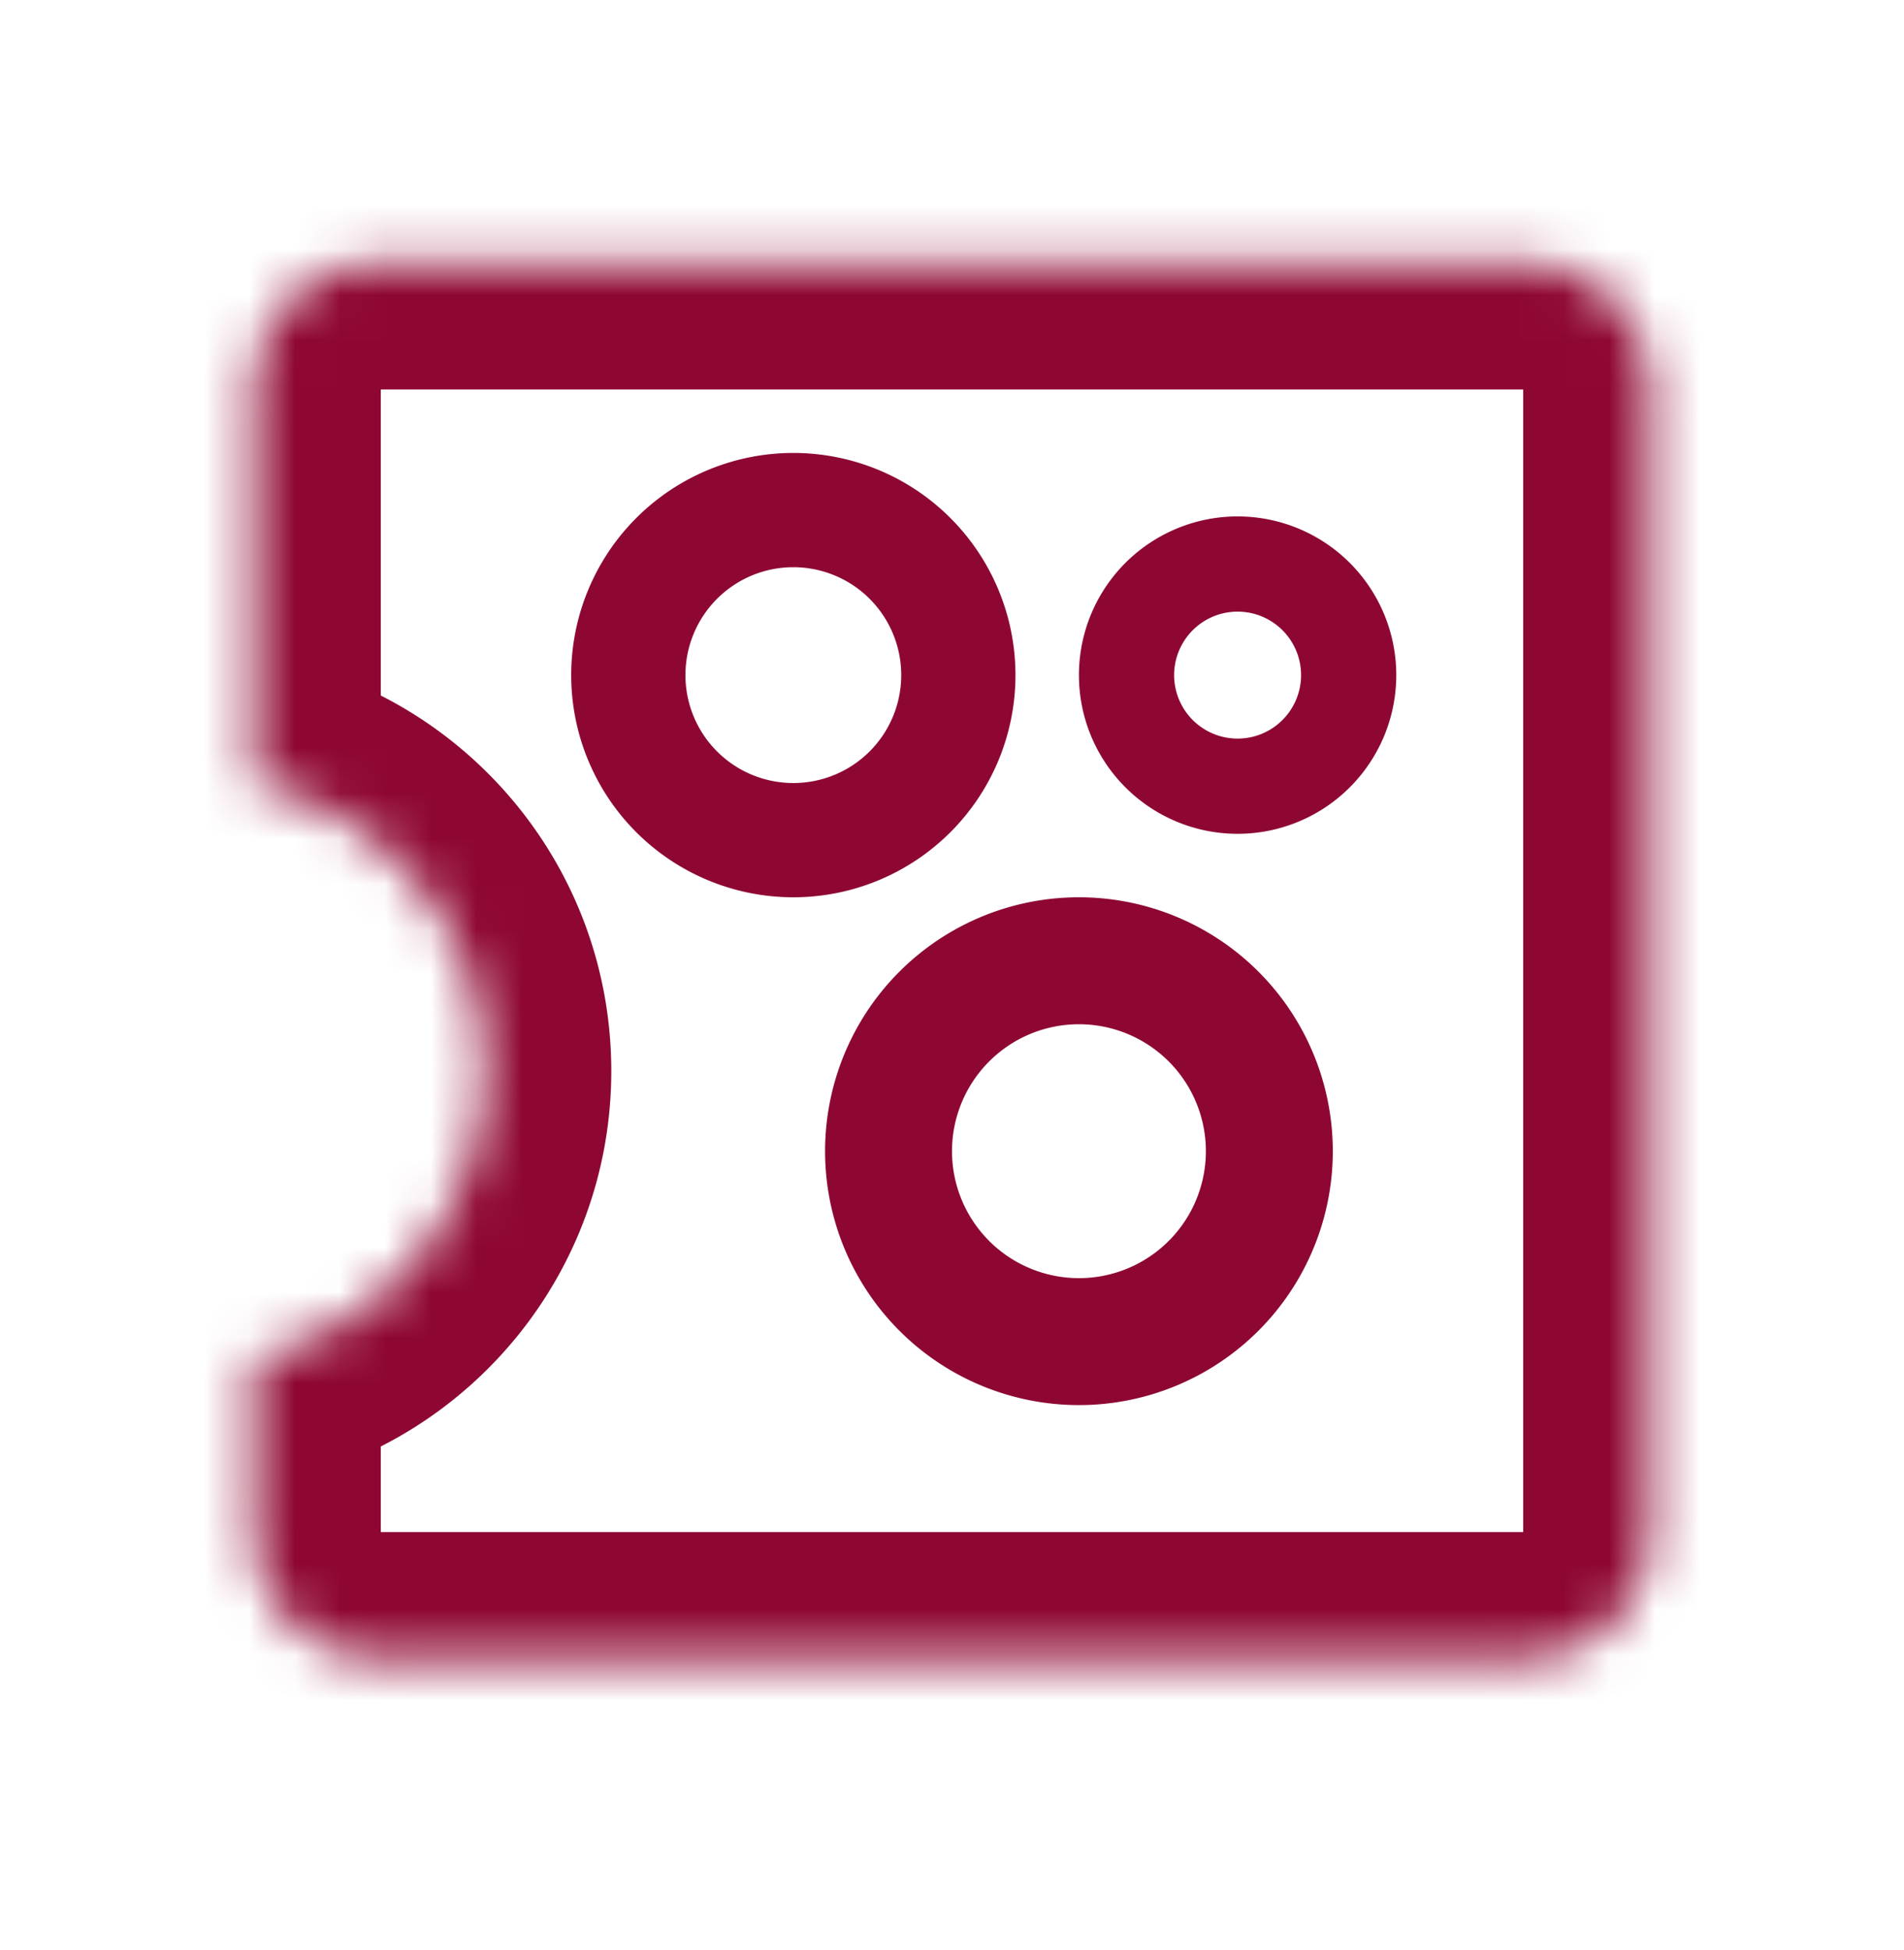 <svg width="42" height="43" fill="none" xmlns="http://www.w3.org/2000/svg"><mask id="a" style="mask-type:luminance" maskUnits="userSpaceOnUse" x="5" y="5" width="32" height="32"><path fill-rule="evenodd" clip-rule="evenodd" d="M8.4 5.79a2.8 2.8 0 0 0-2.8 2.8v8.699a6.487 6.487 0 0 1 0 12.665v3.836a2.8 2.8 0 0 0 2.8 2.8h25.2a2.8 2.8 0 0 0 2.8-2.8V8.59a2.8 2.8 0 0 0-2.8-2.8H8.4Z" fill="#fff"/></mask><g mask="url(#a)"><path d="M5.6 17.289H2.8v2.25l2.198.484.602-2.734Zm0 12.665-.602-2.734-2.198.483v2.251h2.8ZM8.4 8.59v-5.6a5.6 5.6 0 0 0-5.6 5.6h5.6Zm0 8.699V8.59H2.8v8.699h5.6Zm-3.402 2.734a3.687 3.687 0 0 1 2.886 3.599h5.6c0-4.443-3.118-8.151-7.282-9.068l-1.204 5.47Zm2.886 3.599a3.687 3.687 0 0 1-2.886 3.598l1.204 5.469c4.164-.917 7.282-4.625 7.282-9.067h-5.6ZM8.4 33.79v-3.836H2.8v3.836h5.6Zm0 0H2.8a5.6 5.6 0 0 0 5.6 5.6v-5.6Zm25.2 0H8.4v5.6h25.2v-5.6Zm0 0v5.6a5.6 5.6 0 0 0 5.6-5.6h-5.6Zm0-25.2v25.2h5.6V8.59h-5.6Zm0 0h5.6a5.6 5.6 0 0 0-5.6-5.6v5.6Zm-25.2 0h25.2v-5.6H8.4v5.6Z" fill="#8E0732"/></g><path d="M23.8 29.59a4.2 4.2 0 1 0 0-8.4 4.2 4.2 0 0 0 0 8.4Z" stroke="#8E0732" stroke-width="2.8"/><path d="M27.3 17.34a2.45 2.45 0 1 0 0-4.9 2.45 2.45 0 0 0 0 4.9Z" stroke="#8E0732" stroke-width="2.1"/><path d="M21.14 14.89a3.64 3.64 0 1 1-7.28 0 3.64 3.64 0 0 1 7.28 0Z" stroke="#8E0732" stroke-width="2.52"/></svg>
